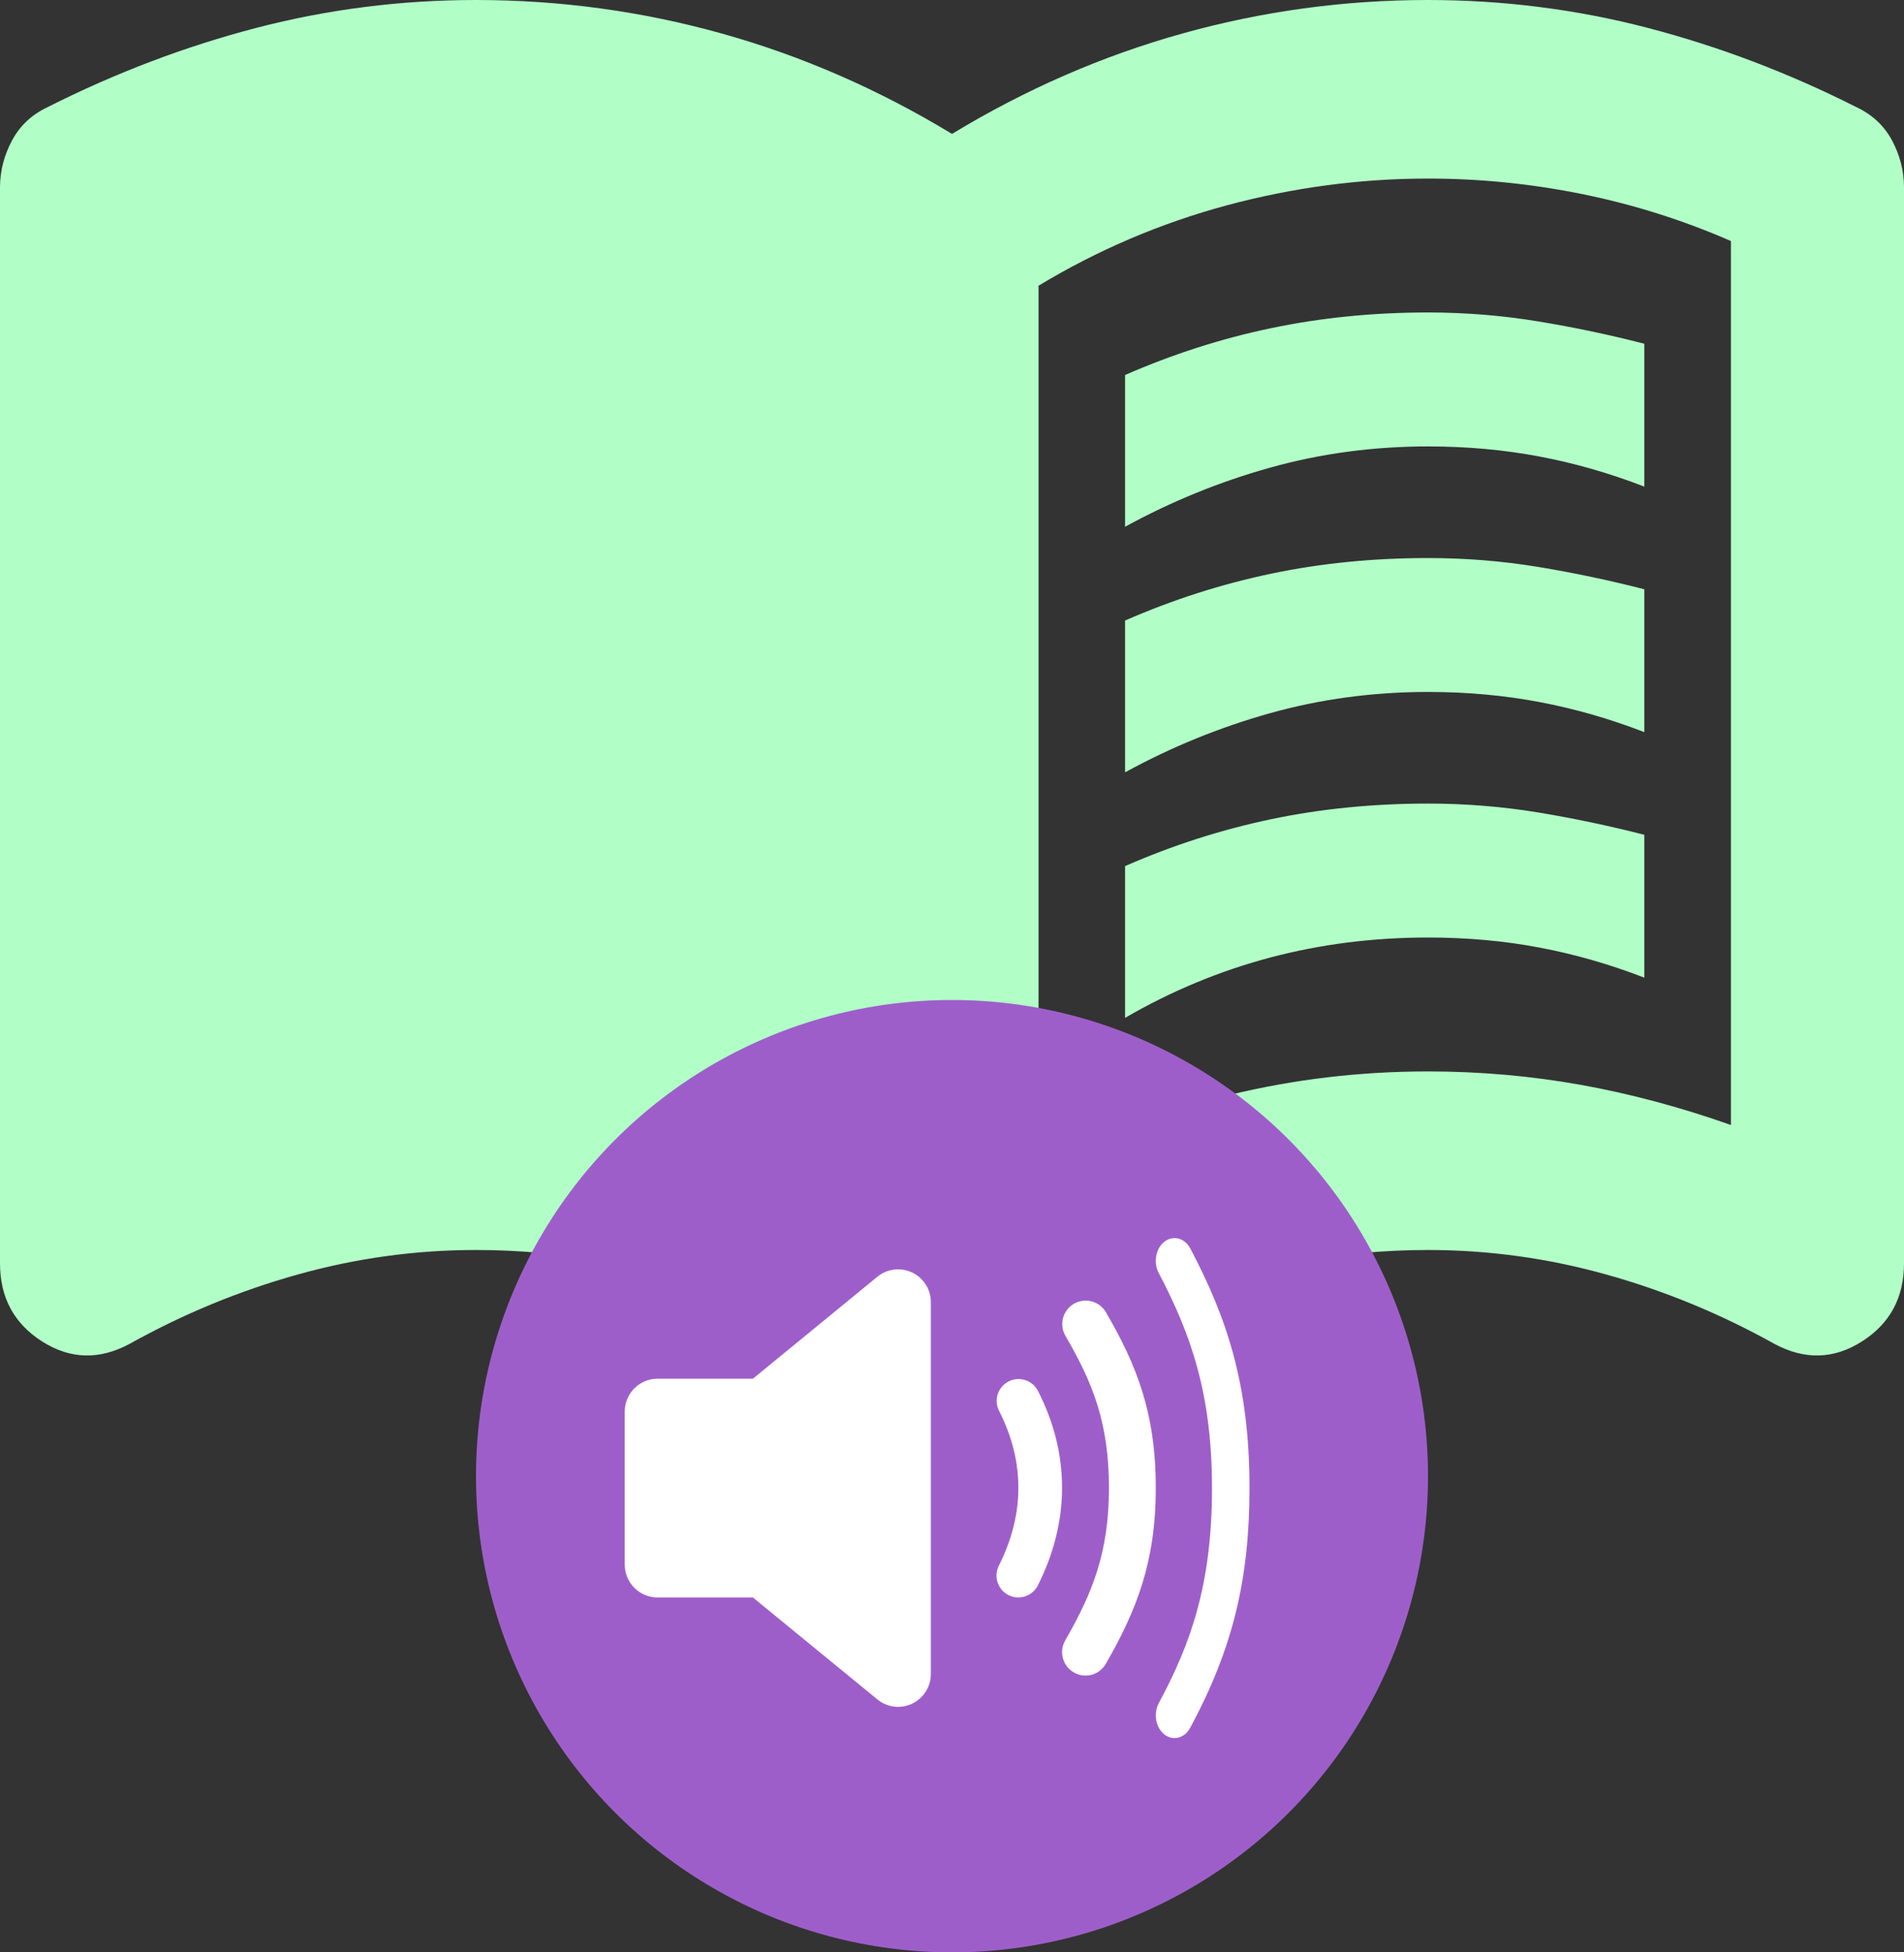 <svg width="40" height="41" viewBox="0 0 40 41" fill="none" xmlns="http://www.w3.org/2000/svg">
<rect x="0" y="0" width="40" height="41" fill="#333333" stroke="none"/>
<path d="M23.636 11.062V7.875C24.636 7.438 25.659 7.109 26.706 6.891C27.75 6.672 28.849 6.562 30 6.562C30.788 6.562 31.561 6.625 32.318 6.75C33.076 6.875 33.818 7.031 34.545 7.219V10.219C33.818 9.938 33.084 9.727 32.342 9.587C31.599 9.446 30.818 9.375 30 9.375C28.849 9.375 27.742 9.524 26.682 9.821C25.621 10.117 24.606 10.531 23.636 11.062ZM23.636 21.375V18.188C24.636 17.75 25.659 17.422 26.706 17.203C27.75 16.984 28.849 16.875 30 16.875C30.788 16.875 31.561 16.938 32.318 17.062C33.076 17.188 33.818 17.344 34.545 17.531V20.531C33.818 20.25 33.084 20.039 32.342 19.899C31.599 19.758 30.818 19.688 30 19.688C28.849 19.688 27.742 19.828 26.682 20.109C25.621 20.391 24.606 20.812 23.636 21.375ZM23.636 16.219V13.031C24.636 12.594 25.659 12.266 26.706 12.047C27.75 11.828 28.849 11.719 30 11.719C30.788 11.719 31.561 11.781 32.318 11.906C33.076 12.031 33.818 12.188 34.545 12.375V15.375C33.818 15.094 33.084 14.883 32.342 14.743C31.599 14.602 30.818 14.531 30 14.531C28.849 14.531 27.742 14.68 26.682 14.977C25.621 15.274 24.606 15.688 23.636 16.219ZM21.818 24.469C23.151 23.812 24.493 23.32 25.842 22.991C27.19 22.664 28.576 22.5 30 22.5C31.091 22.5 32.159 22.594 33.206 22.781C34.25 22.969 35.303 23.25 36.364 23.625V5.062C35.364 4.625 34.326 4.297 33.251 4.078C32.175 3.859 31.091 3.75 30 3.75C28.576 3.75 27.167 3.938 25.773 4.312C24.379 4.688 23.061 5.25 21.818 6V24.469ZM20 30C18.546 28.812 16.97 27.891 15.273 27.234C13.576 26.578 11.818 26.25 10 26.25C8.727 26.25 7.478 26.422 6.251 26.766C5.023 27.109 3.848 27.594 2.727 28.219C2.091 28.562 1.478 28.547 0.887 28.172C0.296 27.797 0 27.25 0 26.531V3.938C0 3.594 0.084 3.266 0.251 2.953C0.417 2.641 0.667 2.406 1 2.25C2.424 1.531 3.887 0.976 5.387 0.585C6.887 0.195 8.424 0 10 0C11.758 0 13.478 0.234 15.16 0.703C16.841 1.172 18.454 1.875 20 2.812C21.546 1.875 23.159 1.172 24.842 0.703C26.523 0.234 28.242 0 30 0C31.576 0 33.114 0.195 34.614 0.585C36.114 0.976 37.576 1.531 39 2.25C39.333 2.406 39.584 2.641 39.751 2.953C39.917 3.266 40 3.594 40 3.938V26.531C40 27.25 39.705 27.797 39.114 28.172C38.523 28.547 37.909 28.562 37.273 28.219C36.151 27.594 34.977 27.109 33.749 26.766C32.522 26.422 31.273 26.25 30 26.25C28.182 26.25 26.424 26.578 24.727 27.234C23.03 27.891 21.454 28.812 20 30Z" fill="#B1FFC7"/>
<circle cx="20" cy="31" r="10" fill="#9E5ECA"/>
<path d="M18.867 35.844C18.72 35.844 18.578 35.797 18.459 35.709C18.453 35.705 18.447 35.7 18.441 35.695L15.817 33.547H13.814C13.631 33.547 13.456 33.474 13.327 33.345C13.198 33.216 13.125 33.04 13.125 32.858V29.642C13.125 29.459 13.198 29.284 13.327 29.155C13.456 29.025 13.631 28.953 13.814 28.953H15.817L18.44 26.805C18.446 26.8 18.452 26.795 18.459 26.79C18.561 26.715 18.683 26.669 18.81 26.659C18.937 26.648 19.064 26.673 19.178 26.73C19.292 26.788 19.387 26.876 19.454 26.984C19.521 27.093 19.556 27.218 19.556 27.345V35.155C19.556 35.337 19.484 35.513 19.354 35.642C19.225 35.771 19.05 35.844 18.867 35.844ZM21.394 33.547C21.315 33.547 21.238 33.527 21.17 33.489C21.101 33.45 21.044 33.395 21.003 33.328C20.962 33.262 20.938 33.185 20.935 33.107C20.931 33.029 20.948 32.951 20.983 32.881C21.256 32.339 21.394 31.79 21.394 31.25C21.394 30.693 21.26 30.16 20.985 29.621C20.932 29.513 20.924 29.388 20.962 29.274C21 29.16 21.082 29.065 21.189 29.01C21.296 28.956 21.421 28.945 21.536 28.981C21.65 29.017 21.747 29.097 21.803 29.203C22.146 29.875 22.312 30.545 22.312 31.25C22.312 31.935 22.14 32.623 21.804 33.294C21.766 33.37 21.707 33.434 21.635 33.478C21.562 33.523 21.479 33.547 21.394 33.547Z" fill="white"/>
<path d="M22.805 35.188C22.718 35.188 22.634 35.165 22.559 35.122C22.484 35.078 22.422 35.016 22.378 34.941C22.335 34.866 22.312 34.782 22.312 34.695C22.312 34.608 22.335 34.524 22.378 34.449C22.96 33.436 23.297 32.587 23.297 31.247C23.297 29.887 22.961 29.044 22.38 28.048C22.316 27.935 22.299 27.802 22.333 27.677C22.367 27.552 22.448 27.445 22.56 27.38C22.672 27.314 22.805 27.296 22.93 27.328C23.056 27.36 23.163 27.44 23.23 27.551C23.879 28.665 24.281 29.671 24.281 31.247C24.281 32.8 23.88 33.811 23.231 34.941C23.188 35.016 23.126 35.078 23.051 35.122C22.976 35.165 22.891 35.188 22.805 35.188Z" fill="white"/>
<path d="M24.675 36.5C24.604 36.5 24.535 36.477 24.474 36.433C24.413 36.389 24.363 36.325 24.329 36.25C24.295 36.174 24.279 36.089 24.282 36.003C24.285 35.917 24.307 35.834 24.346 35.762C25.016 34.516 25.462 33.271 25.462 31.25C25.462 29.267 25.015 28.01 24.343 26.734C24.315 26.682 24.296 26.622 24.287 26.561C24.278 26.499 24.279 26.436 24.291 26.375C24.302 26.313 24.323 26.255 24.352 26.204C24.382 26.152 24.42 26.109 24.463 26.075C24.507 26.041 24.556 26.018 24.607 26.007C24.658 25.996 24.71 25.998 24.76 26.011C24.811 26.025 24.859 26.05 24.901 26.086C24.944 26.122 24.98 26.168 25.008 26.221C25.753 27.638 26.25 29.035 26.25 31.25C26.25 33.182 25.889 34.64 25.005 36.283C24.969 36.35 24.92 36.405 24.863 36.442C24.805 36.48 24.741 36.5 24.675 36.5Z" fill="white"/>
</svg>
